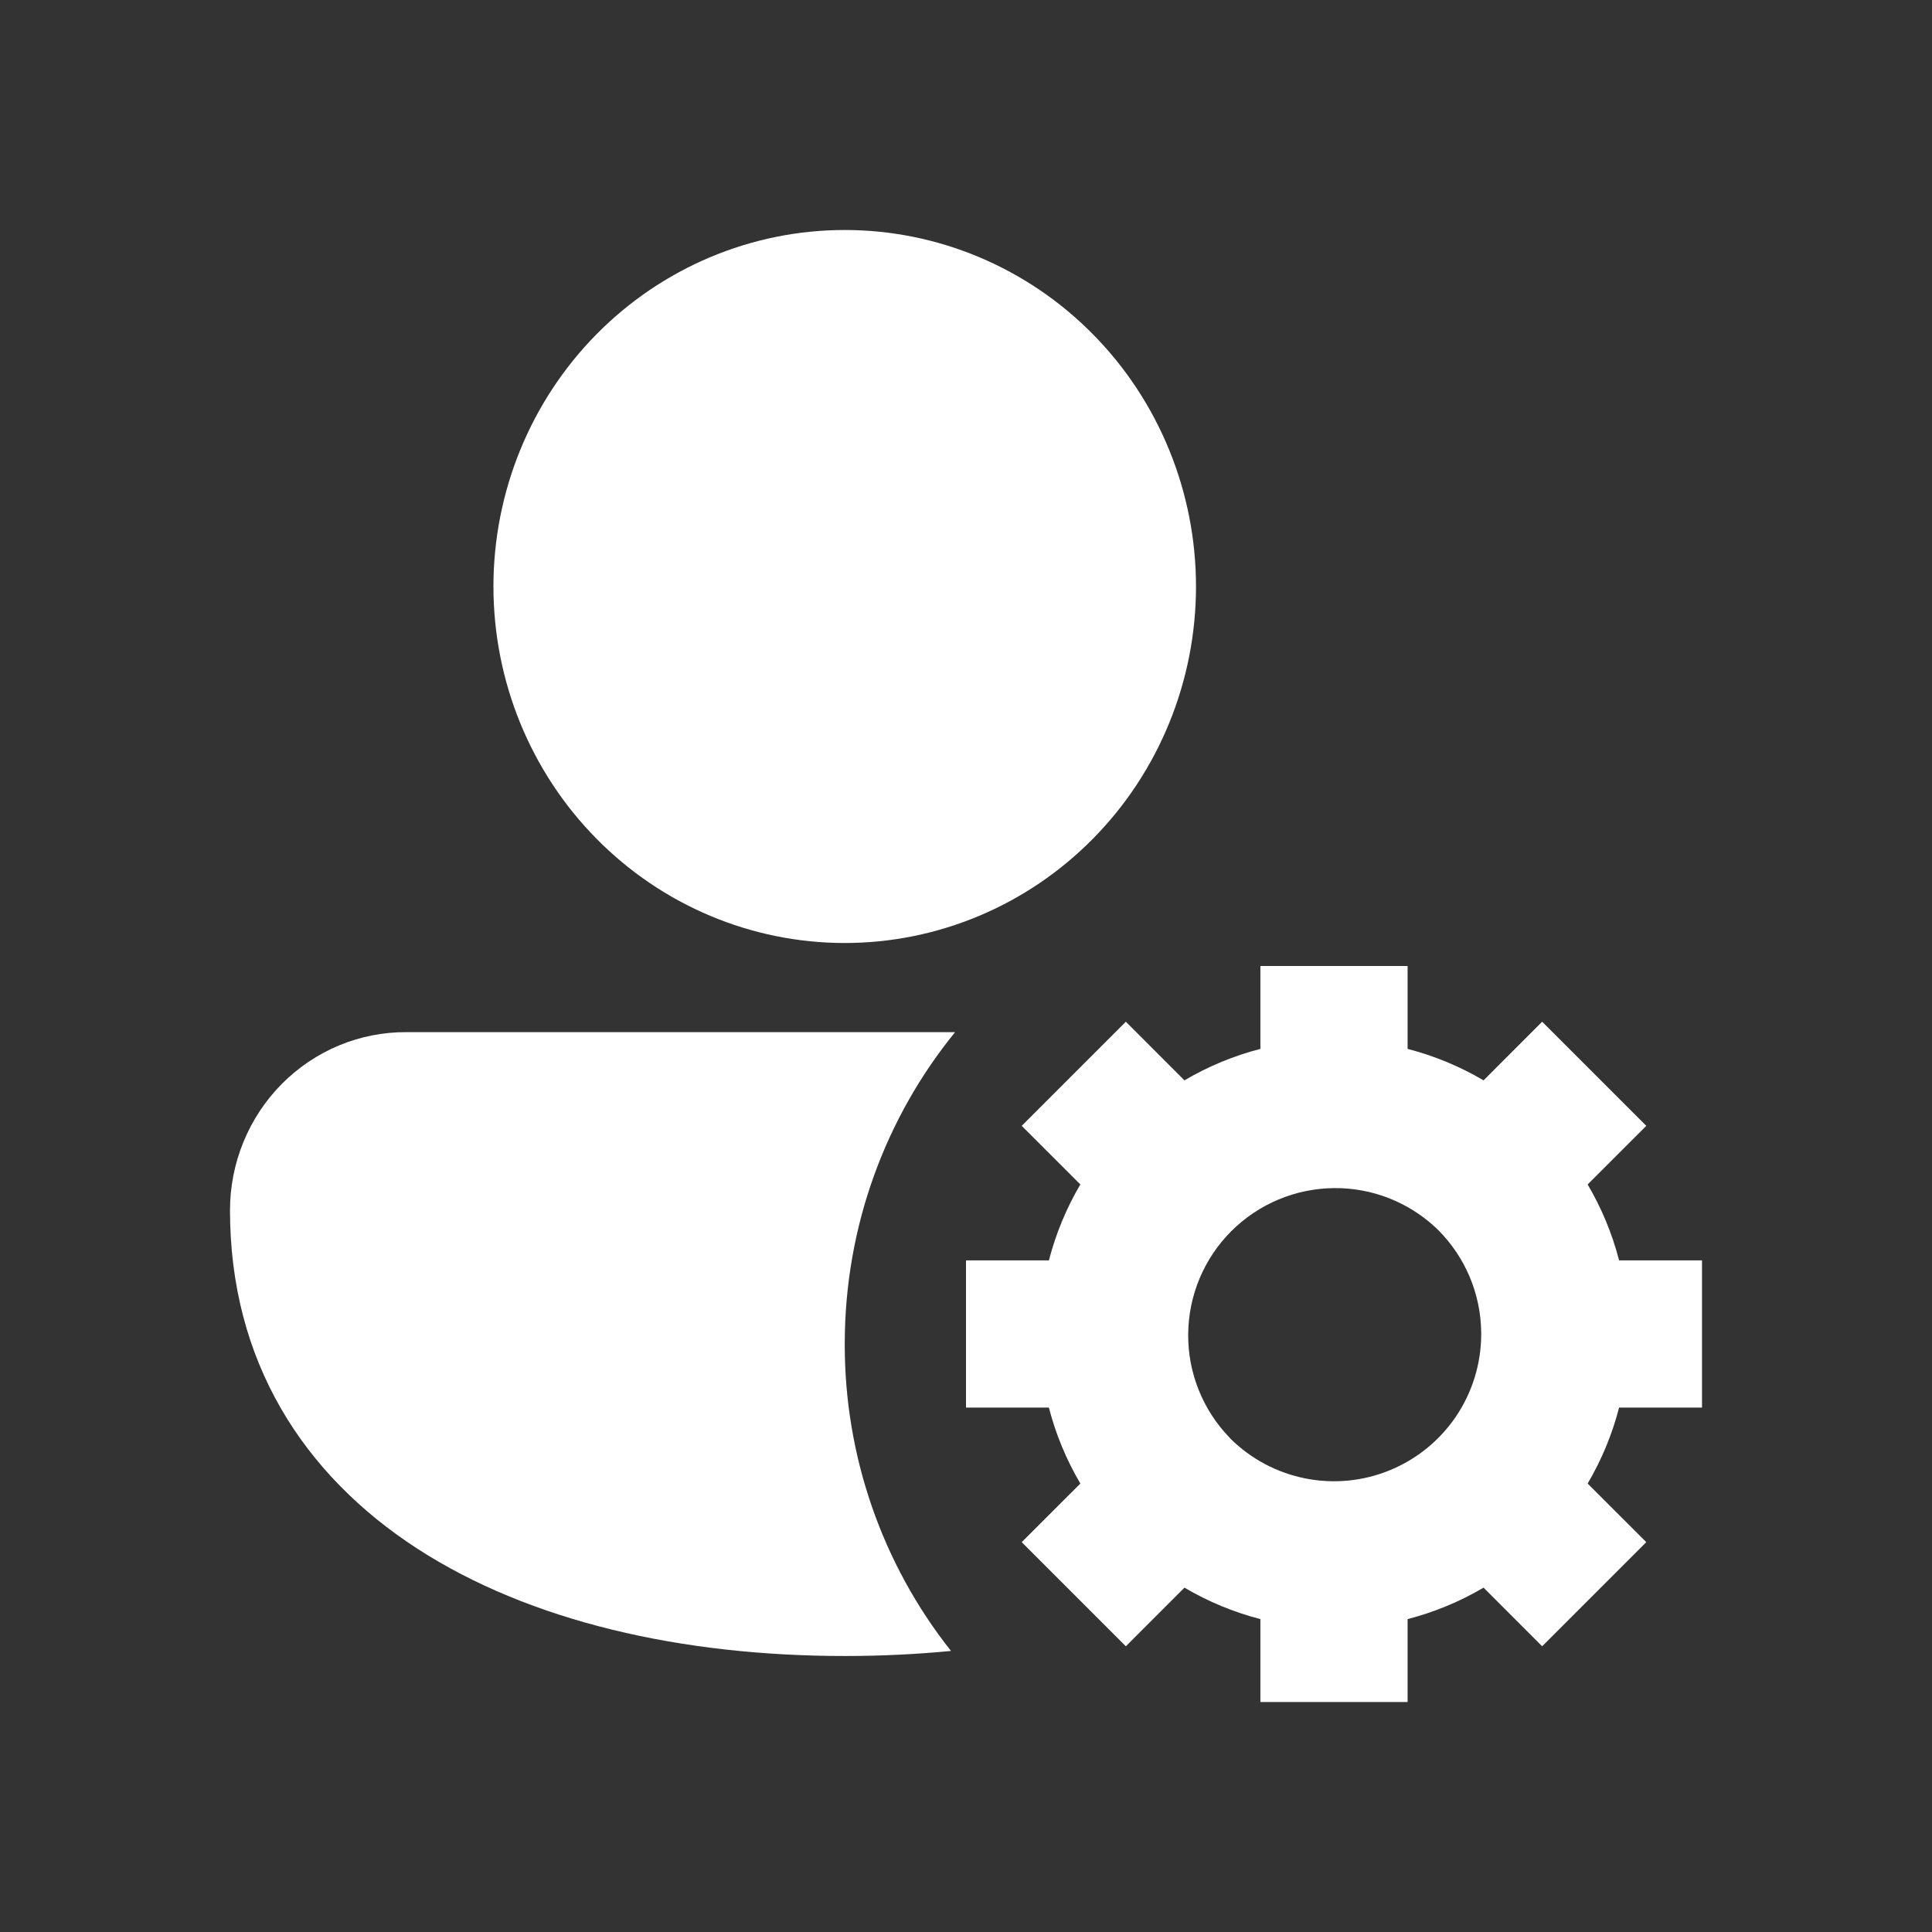 <svg width="42" height="42" viewBox="0 0 42 42" fill="none" xmlns="http://www.w3.org/2000/svg">
<rect x="0" y="0" width="42" height="42" fill="#333333" stroke="none"/>
<path d="M18.364 5C16.338 5 14.396 5.817 12.964 7.27C11.532 8.723 10.727 10.695 10.727 12.75C10.727 14.805 11.532 16.777 12.964 18.23C14.396 19.683 16.338 20.5 18.364 20.5C20.389 20.5 22.331 19.683 23.763 18.23C25.195 16.777 26 14.805 26 12.75C26 10.695 25.195 8.723 23.763 7.27C22.331 5.817 20.389 5 18.364 5ZM8.835 22.438C8.333 22.435 7.834 22.534 7.369 22.727C6.904 22.921 6.481 23.206 6.124 23.566C5.768 23.926 5.485 24.354 5.292 24.826C5.099 25.297 5 25.802 5 26.312C5 29.589 6.59 32.059 9.076 33.669C11.523 35.252 14.822 36 18.364 36C19.149 36 19.919 35.963 20.674 35.89C19.175 33.999 18.36 31.645 18.364 29.219C18.364 26.642 19.265 24.278 20.763 22.438H8.835Z" fill="white"/>
<path fill-rule="evenodd" clip-rule="evenodd" d="M30.6 21V22.802C31.187 22.954 31.742 23.186 32.251 23.486L33.525 22.211L35.789 24.475L34.514 25.749C34.814 26.258 35.046 26.813 35.198 27.4H37V30.6H35.198C35.046 31.187 34.814 31.742 34.514 32.251L35.789 33.525L33.525 35.789L32.251 34.514C31.735 34.818 31.18 35.048 30.6 35.198V37H27.4V35.198C26.82 35.048 26.265 34.818 25.749 34.514L24.475 35.789L22.211 33.525L23.486 32.251C23.182 31.735 22.951 31.18 22.802 30.6H21V27.4H22.802C22.954 26.813 23.186 26.258 23.486 25.749L22.211 24.475L24.475 22.211L25.749 23.486C26.265 23.182 26.82 22.951 27.4 22.802V21H30.6ZM31.25 26.725L31.275 26.75C31.842 27.323 32.194 28.11 32.2 28.978V29.022C32.196 29.652 32.006 30.267 31.654 30.79C31.301 31.312 30.803 31.719 30.22 31.959C29.638 32.2 28.997 32.263 28.379 32.14C27.761 32.018 27.193 31.716 26.746 31.272L26.73 31.253C26.146 30.65 25.823 29.842 25.83 29.003C25.837 28.163 26.172 27.361 26.765 26.767C27.358 26.173 28.161 25.836 29 25.828C29.839 25.82 30.646 26.142 31.25 26.725Z" fill="white"/>
</svg>
